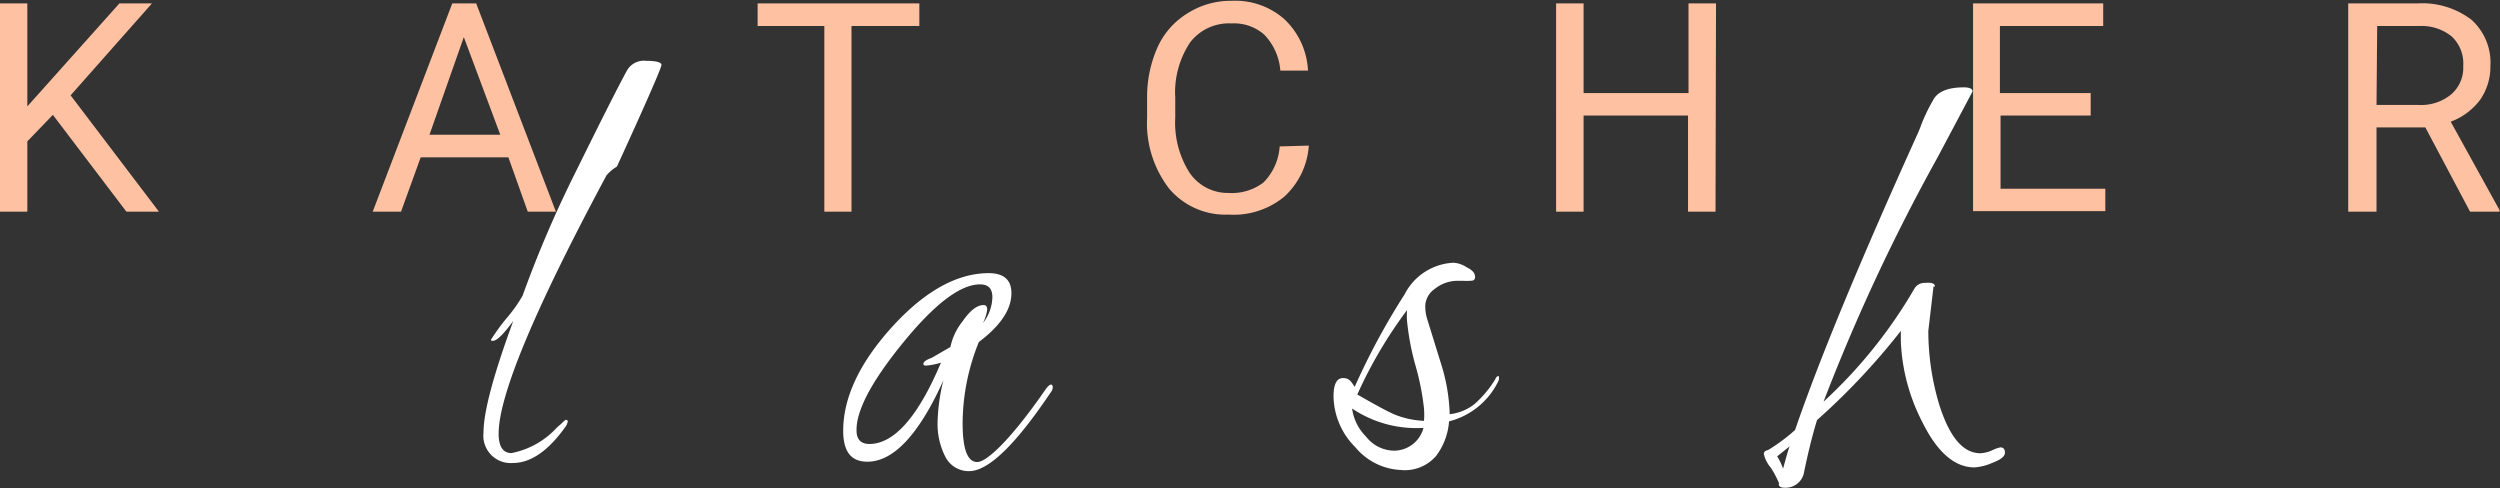 <svg id="Слой_1" data-name="Слой 1" xmlns="http://www.w3.org/2000/svg" viewBox="0 0 153.67 30"><rect x="0" y="0" width="153.67" height="30" fill="#333333" stroke="none"/><defs><style>.cls-1{fill:#fec2a3;}.cls-2{fill:#fff;}</style></defs><path class="cls-1" d="M7.91,17.46,6.34,19.09v4.32H4.66V10.61H6.34v6.33L12,10.61h2L9,16.26l5.43,7.15h-2Zm28,2.61H30.52l-1.21,3.34H27.57l4.89-12.8h1.47l4.9,12.8H37.1Zm-4.85-1.39h4.35l-2.24-6ZM61.17,12H57V23.41H55.33V12h-4.1V10.61h9.94Zm23.94,7.35a4.69,4.69,0,0,1-1.51,3.14,4.89,4.89,0,0,1-3.43,1.1A4.52,4.52,0,0,1,76.53,22a6.57,6.57,0,0,1-1.36-4.35v-1.2a7.51,7.51,0,0,1,.64-3.14,4.73,4.73,0,0,1,1.81-2.07,4.94,4.94,0,0,1,2.74-.79,4.56,4.56,0,0,1,3.26,1.14,4.66,4.66,0,0,1,1.44,3.15h-1.7a3.56,3.56,0,0,0-1-2.22,2.81,2.81,0,0,0-2-.68A3,3,0,0,0,77.82,13a5.52,5.52,0,0,0-.92,3.4v1.24A5.71,5.71,0,0,0,77.77,21a2.83,2.83,0,0,0,2.4,1.26,3.22,3.22,0,0,0,2.15-.64,3.48,3.48,0,0,0,1-2.22Zm25,4.06h-1.69V17.5H102v5.91h-1.69V10.61H102v5.51h6.45V10.61h1.69Zm23.06-5.91h-5.54V22h6.44v1.38h-8.13V10.61h8V12h-6.35v4.12h5.58Zm20.57.73h-3v5.18H149V10.61h4.24a5,5,0,0,1,3.33,1,3.54,3.54,0,0,1,1.17,2.86,3.55,3.55,0,0,1-.65,2.09,4,4,0,0,1-1.79,1.32l3,5.43v.1h-1.81Zm-3-1.38h2.59a2.89,2.89,0,0,0,2-.65,2.15,2.15,0,0,0,.74-1.74,2.27,2.27,0,0,0-.71-1.82,2.93,2.93,0,0,0-2-.64h-2.58Z" transform="translate(-4.66 -10.4)"/><path class="cls-2" d="M42.58,20.64a2.55,2.55,0,0,0-.64.54q-6.63,12.36-6.63,15.88c0,.79.27,1.19.79,1.19a5.11,5.11,0,0,0,2.81-1.59,4.48,4.48,0,0,0,.4-.36c.09-.07.13-.1.11-.1s.14,0,.14.1a.81.81,0,0,1-.14.33c-1.06,1.49-2.14,2.23-3.24,2.23A1.68,1.68,0,0,1,34.38,37q0-1.91,1.83-6.87c-.6.81-1,1.22-1.26,1.22-.07,0-.11,0-.11-.07a13.43,13.43,0,0,1,.94-1.3,8.67,8.67,0,0,0,1-1.4,70.39,70.39,0,0,1,3.35-7.78q2.23-4.53,3.06-6.05a1.19,1.19,0,0,1,1.19-.61c.62,0,.94.09.94.25S44.43,16.61,42.58,20.64ZM68.94,34.32c.14-.19.25-.28.32-.28s.11.06.11.18a.55.55,0,0,1-.14.32c-2.16,3.22-3.83,4.82-5,4.82a1.61,1.61,0,0,1-1.47-.9,4.43,4.43,0,0,1-.47-2.05,11.65,11.65,0,0,1,.36-2.63q-2.26,5-4.68,5c-1,0-1.48-.63-1.48-1.9q0-3.06,3-6.38c2-2.2,4-3.31,5.94-3.31.93,0,1.4.41,1.4,1.23,0,1-.67,2-2,3a13.39,13.39,0,0,0-1,5c0,1.59.3,2.38.9,2.38S66.85,37.35,68.94,34.32Zm-3.86-4.06a2.69,2.69,0,0,0,.58-1.59c0-.53-.25-.79-.76-.79q-1.8,0-4.71,3.56t-2.88,5.42c0,.55.27.83.79.83,1.52,0,3-1.68,4.4-5a4.2,4.2,0,0,1-.87.18c-.14,0-.21,0-.21-.11s.16-.24.5-.36l1.16-.67a3.73,3.73,0,0,1,.75-1.58c.46-.67.89-1,1.3-1,.14,0,.21.1.21.29A2.7,2.7,0,0,1,65.08,30.26ZM96.69,33.5c.08,0,.11,0,.11.14a.43.43,0,0,1-.07.25,4.63,4.63,0,0,1-3,2.41,4,4,0,0,1-.8,2.13,2.53,2.53,0,0,1-2.16.86,3.86,3.86,0,0,1-2.8-1.4,4.5,4.5,0,0,1-1.34-3.13c0-.75.2-1.12.58-1.12s.48.18.72.54A42.68,42.68,0,0,1,91,28.49a3.56,3.56,0,0,1,3-1.94,1.63,1.63,0,0,1,.83.29c.34.16.5.36.5.57s-.1.25-.32.25a3.09,3.09,0,0,1-.43,0h-.29a2.23,2.23,0,0,0-1.44.5,1.33,1.33,0,0,0-.58,1,2.6,2.6,0,0,0,.11.83l.89,2.87a11.28,11.28,0,0,1,.5,3,3,3,0,0,0,1.51-.61,6.66,6.66,0,0,0,1.3-1.55.27.27,0,0,1,.21-.2Zm-4.5,2.77a4.82,4.82,0,0,0,0-.76,15.56,15.56,0,0,0-.54-2.7,16,16,0,0,1-.5-2.66,4,4,0,0,1,0-.69,27.33,27.33,0,0,0-3.06,5.19c1,.57,1.77,1,2.27,1.22a5.45,5.45,0,0,0,1.87.4ZM90.25,38.1a1.88,1.88,0,0,0,1.91-1.4,7.06,7.06,0,0,1-4.39-1.19,3,3,0,0,0,.86,1.73,2.22,2.22,0,0,0,1.66.86ZM123.51,28l-.32,2.74a15.82,15.82,0,0,0,.64,4.43c.63,2.06,1.48,3.09,2.56,3.09a2,2,0,0,0,.72-.18,2.3,2.3,0,0,1,.5-.18c.2,0,.29.11.29.33s-.25.42-.75.61a3.31,3.31,0,0,1-1.12.29c-1.22,0-2.29-.93-3.2-2.77a11.82,11.82,0,0,1-1.33-5c0-.21,0-.41,0-.62a41.72,41.72,0,0,1-5.15,5.48c-.31,1-.57,2.11-.79,3.16a1.15,1.15,0,0,1-1.19,1c-.29,0-.4-.1-.36-.29a6.5,6.5,0,0,0-.5-.94,2,2,0,0,1-.43-.83c0-.14.08-.22.25-.25A11,11,0,0,0,115,36.83q2.19-6.4,7.52-18.18c.08-.18.16-.36.22-.54a10.45,10.45,0,0,1,.72-1.51c.26-.55.9-.83,1.91-.83.36,0,.54.09.54.25l-2.16,4.07a118.17,118.17,0,0,0-7,15,29.66,29.66,0,0,0,5.58-6.94.72.72,0,0,1,.68-.36c.44-.05.59.07.59.23Zm-8.85,9.84-.76.61a3.53,3.53,0,0,1,.36.76C114.46,38.5,114.59,38,114.66,37.86Z" transform="translate(-4.66 -10.4)"/></svg>